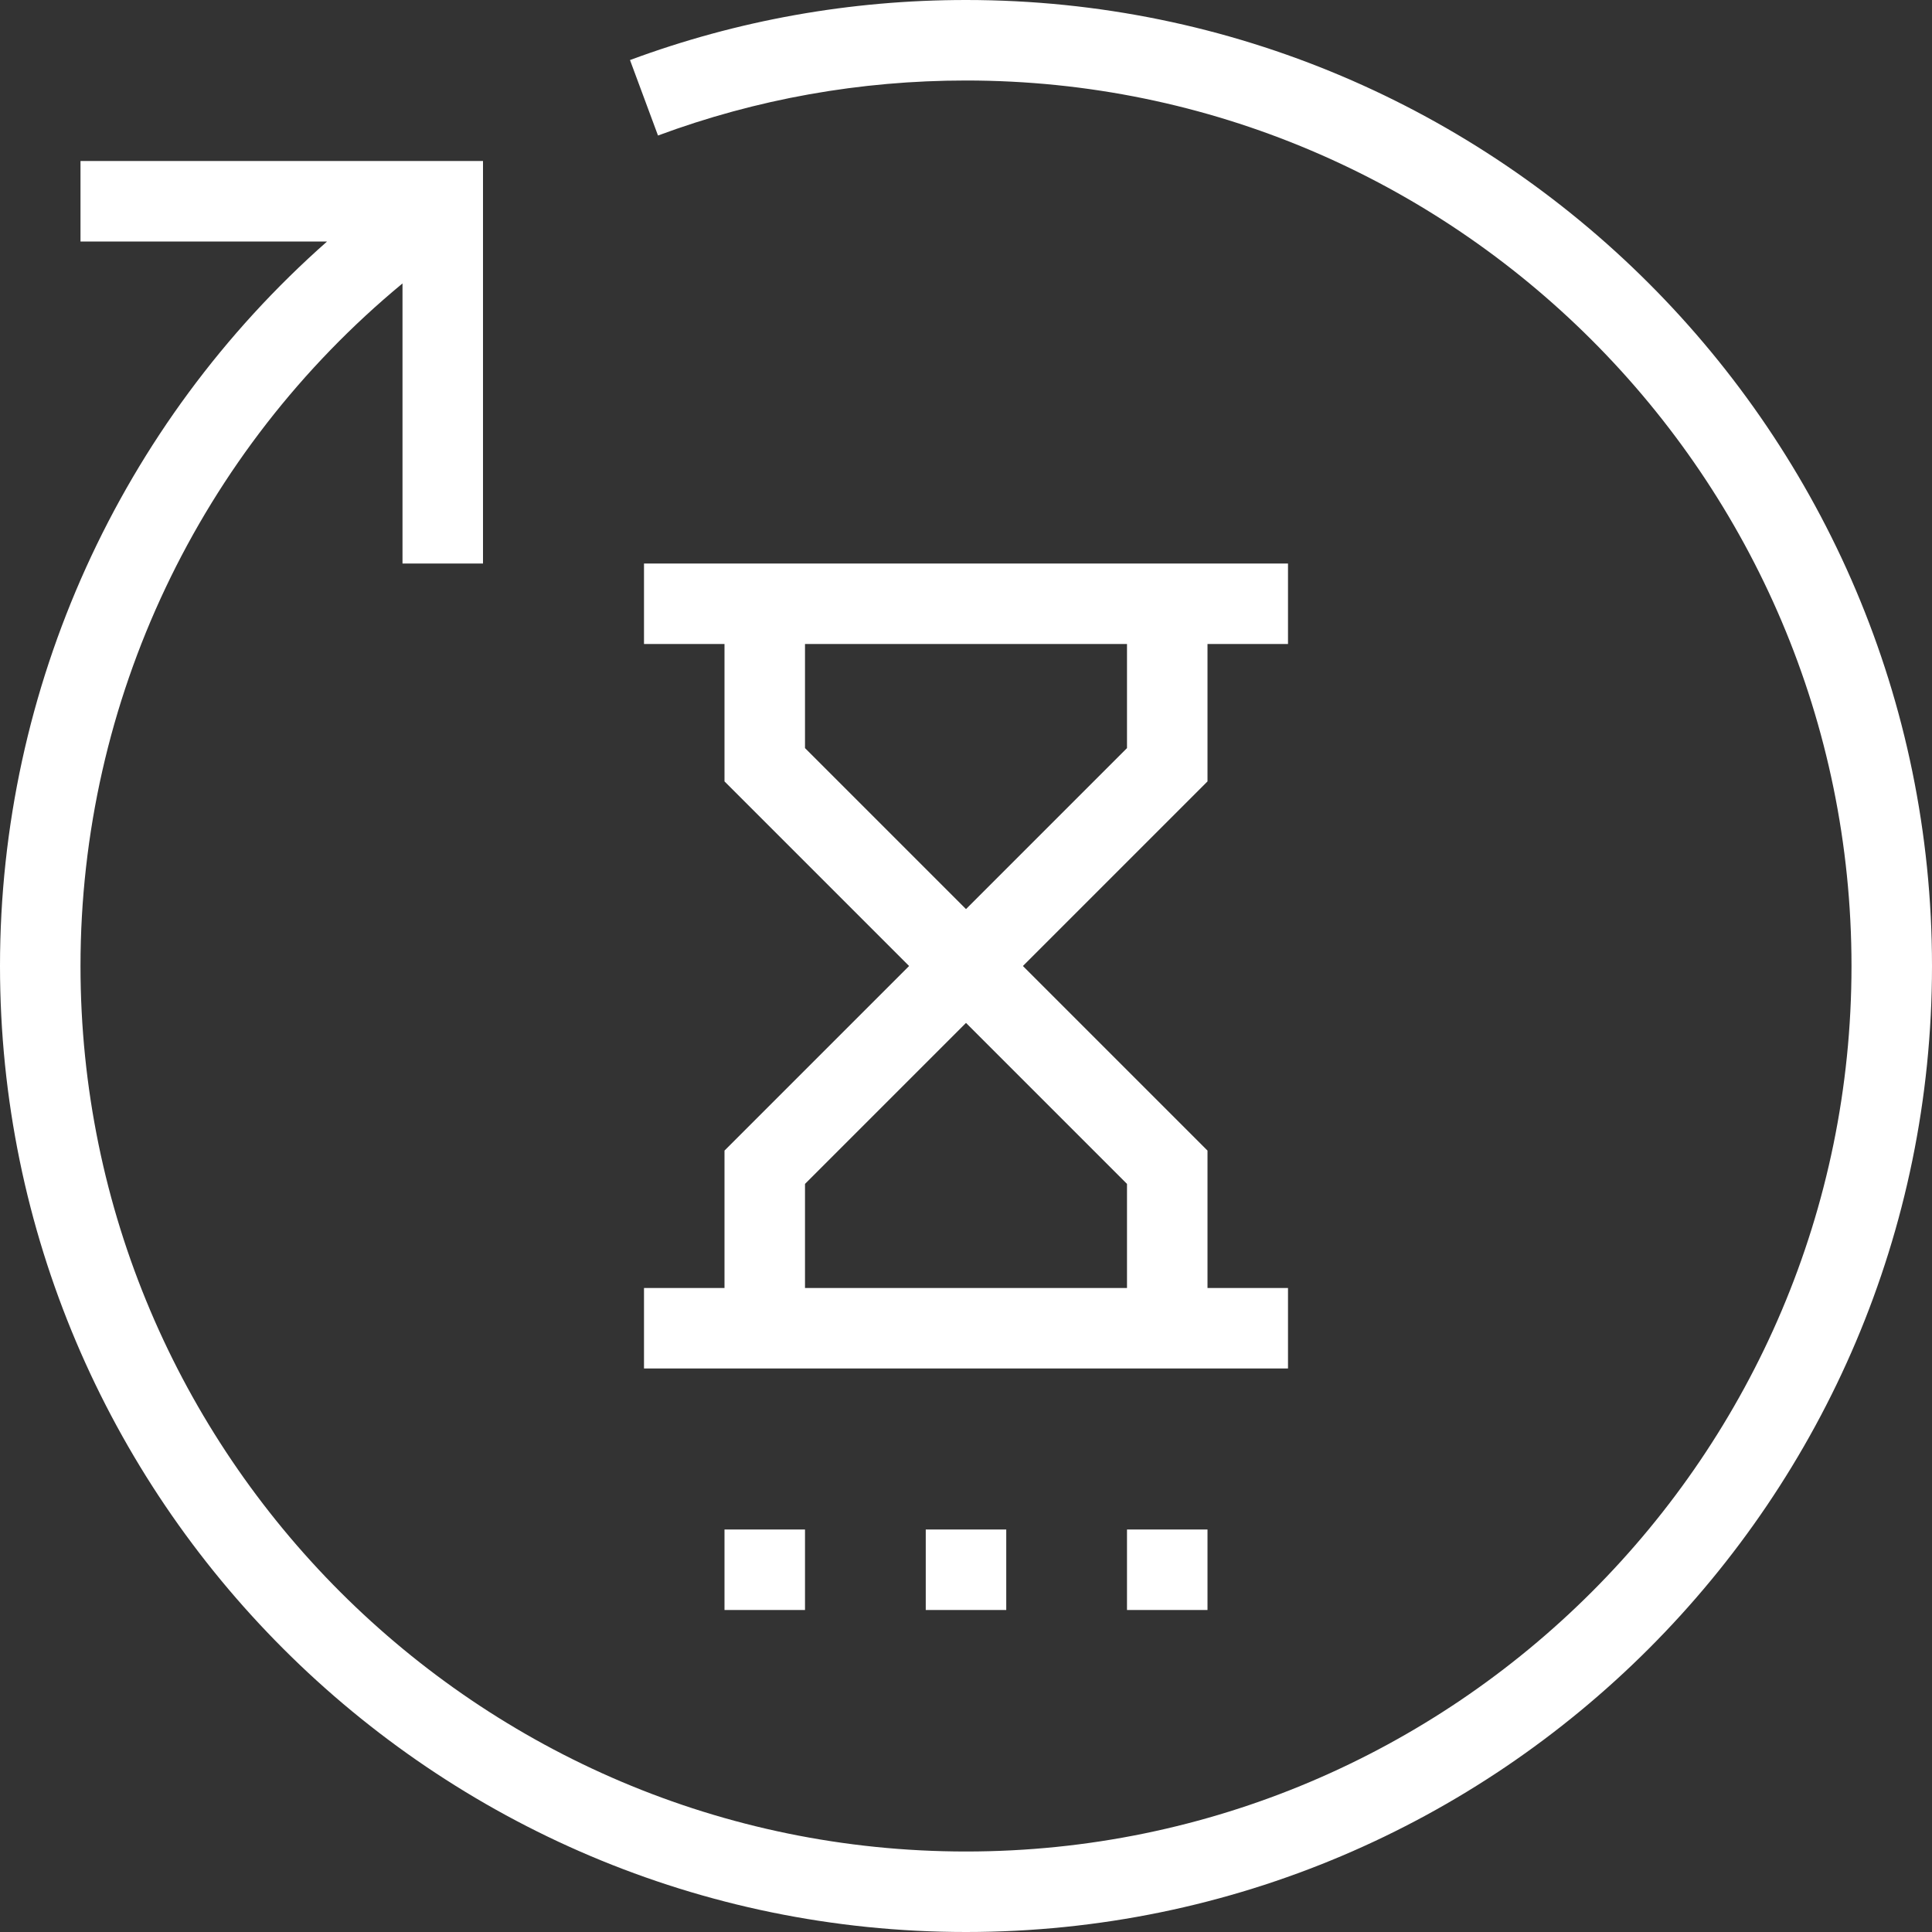 <svg xmlns="http://www.w3.org/2000/svg" xmlns:xlink="http://www.w3.org/1999/xlink" width="1080" zoomAndPan="magnify" viewBox="0 0 810 810" height="1080" preserveAspectRatio="xMidYMid meet" version="1.0"><rect x="0" y="0" width="810" height="810" fill="#333333" stroke="none"/><path fill="#ffffff" d="M 405 0 C 356.535 0 309.148 8.473 264.129 25.176 L 275.871 56.816 C 317.113 41.512 360.566 33.75 405 33.75 C 609.711 33.75 776.25 200.289 776.25 405 C 776.25 609.711 609.711 776.25 405 776.25 C 200.289 776.25 33.75 609.711 33.75 405 C 33.75 293.711 83.75 189.086 168.75 118.832 L 168.75 236.25 L 202.5 236.25 L 202.5 67.5 L 33.75 67.5 L 33.75 101.25 L 137.125 101.25 C 50.508 177.695 0 288.023 0 405 C 0 628.309 181.691 810 405 810 C 628.309 810 810 628.309 810 405 C 810 181.691 628.309 0 405 0 Z M 405 0 " fill-opacity="1" fill-rule="nonzero"/><path fill="#ffffff" d="M 303.75 540 L 270 540 L 270 573.75 L 540 573.75 L 540 540 L 506.25 540 L 506.25 482.391 L 428.859 405 L 506.25 327.609 L 506.25 270 L 540 270 L 540 236.25 L 270 236.25 L 270 270 L 303.75 270 L 303.75 327.609 L 381.141 405 L 303.75 482.391 Z M 337.5 313.641 L 337.5 270 L 472.5 270 L 472.5 313.641 L 405 381.141 Z M 405 428.859 L 472.5 496.359 L 472.5 540 L 337.5 540 L 337.5 496.359 Z M 405 428.859 " fill-opacity="1" fill-rule="nonzero"/><path fill="#ffffff" d="M 303.75 641.25 L 337.5 641.25 L 337.5 675 L 303.75 675 Z M 303.75 641.25 " fill-opacity="1" fill-rule="nonzero"/><path fill="#ffffff" d="M 388.125 641.25 L 421.875 641.25 L 421.875 675 L 388.125 675 Z M 388.125 641.25 " fill-opacity="1" fill-rule="nonzero"/><path fill="#ffffff" d="M 472.5 641.25 L 506.25 641.25 L 506.25 675 L 472.5 675 Z M 472.5 641.25 " fill-opacity="1" fill-rule="nonzero"/></svg>